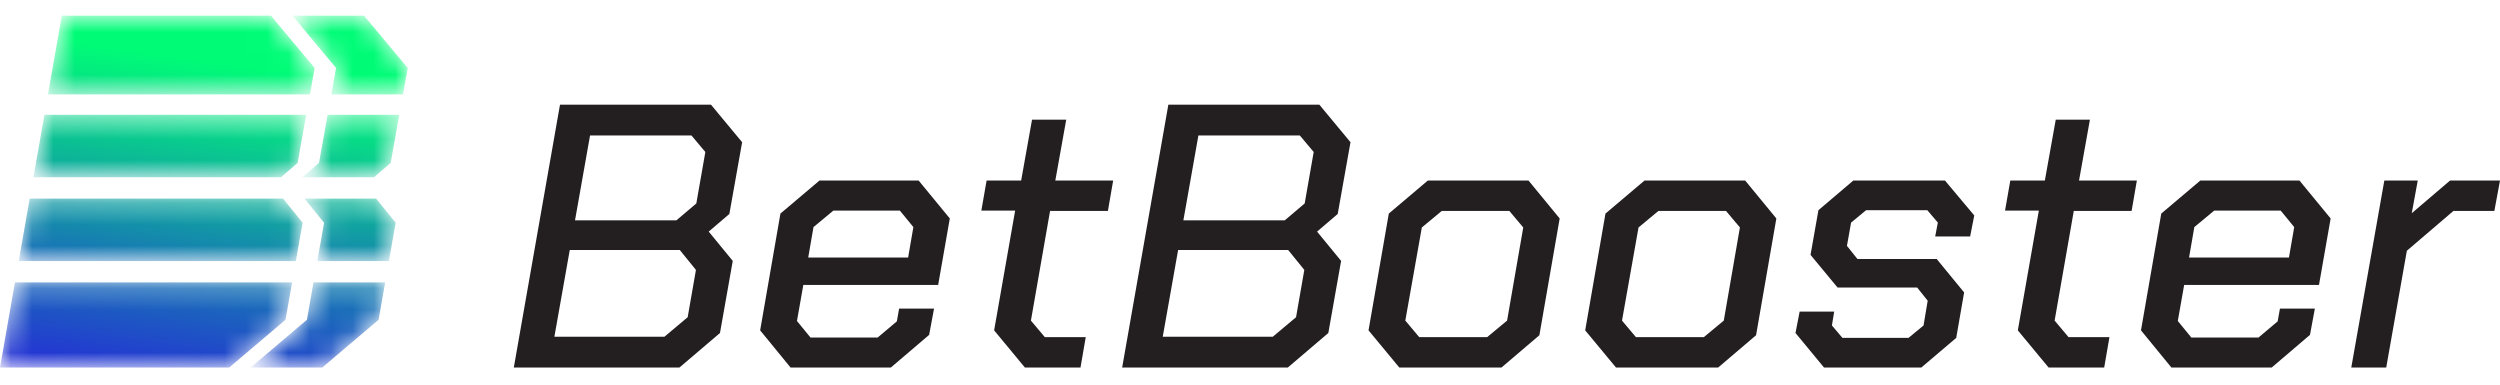 <svg width="117" height="18" viewBox="0 0 117 18" fill="none" xmlns="http://www.w3.org/2000/svg">
<path d="M31.656 10.311L32.588 9.521L33.01 7.113L32.359 6.339H27.614L26.911 10.311H31.656ZM31.094 15.76L32.183 14.846L32.57 12.632L31.814 11.7H26.665L25.945 15.76H31.094ZM26.208 4.898H33.273L34.732 6.656L34.134 10.013L33.168 10.839L34.293 12.21L33.695 15.584L31.797 17.201H24.046L26.208 4.898Z" fill="#231F20"/>
<path d="M42.5 12.051L42.746 10.628L42.113 9.855H39.002L38.071 10.628L37.825 12.051H42.5ZM35.575 15.461L36.524 9.995L38.352 8.449H42.992L44.451 10.224L43.906 13.334H37.596L37.298 15.022L37.93 15.795H41.076L41.973 15.039L42.078 14.442H43.713L43.484 15.672L41.691 17.201H36.999L35.575 15.461Z" fill="#231F20"/>
<path d="M46.525 15.461L47.509 9.855H45.927L46.173 8.449H47.79L48.299 5.602H49.899L49.389 8.449H52.096L51.85 9.872H49.143L48.247 15.004L48.897 15.777H50.813L50.567 17.201H47.966L46.525 15.461Z" fill="#231F20"/>
<path d="M60.128 10.311L61.059 9.521L61.481 7.113L60.831 6.339H56.085L55.382 10.311H60.128ZM59.565 15.76L60.655 14.846L61.042 12.632L60.286 11.7H55.136L54.416 15.76H59.565ZM54.679 4.898H61.745L63.203 6.656L62.605 10.013L61.639 10.839L62.764 12.21L62.166 15.584L60.268 17.201H52.517L54.679 4.898Z" fill="#231F20"/>
<path d="M69.6 15.777L70.532 15.004L71.288 10.645L70.637 9.872H67.474L66.542 10.645L65.769 15.004L66.419 15.777H69.6ZM64.047 15.461L64.996 9.995L66.823 8.449H71.534L72.993 10.224L72.043 15.689L70.268 17.201H65.488L64.047 15.461Z" fill="#231F20"/>
<path d="M79.741 15.777L80.673 15.004L81.428 10.645L80.778 9.872H77.614L76.683 10.645L75.91 15.004L76.56 15.777H79.741ZM74.187 15.461L75.136 9.995L76.964 8.449H81.674L83.133 10.224L82.184 15.689L80.409 17.201H75.629L74.187 15.461Z" fill="#231F20"/>
<path d="M84.029 15.584L84.223 14.582H85.84L85.734 15.232L86.226 15.813H89.319L90.022 15.232L90.216 14.073L89.724 13.457H85.998L84.733 11.929L85.102 9.837L86.736 8.449H91.024L92.395 10.083L92.202 11.067H90.567L90.691 10.417L90.198 9.837H87.334L86.631 10.417L86.437 11.507L86.929 12.122H90.638L91.921 13.686L91.551 15.813L89.917 17.201H85.365L84.029 15.584Z" fill="#231F20"/>
<path d="M94.434 15.461L95.418 9.855H93.836L94.082 8.449H95.699L96.209 5.602H97.808L97.299 8.449H100.005L99.759 9.872H97.053L96.156 15.004L96.807 15.777H98.722L98.476 17.201H95.875L94.434 15.461Z" fill="#231F20"/>
<path d="M107.123 12.051L107.369 10.628L106.736 9.855H103.625L102.694 10.628L102.448 12.051H107.123ZM100.198 15.461L101.147 9.995L102.975 8.449H107.615L109.074 10.224L108.529 13.334H102.219L101.921 15.022L102.553 15.795H105.699L106.595 15.039L106.701 14.442H108.336L108.107 15.672L106.314 17.201H101.622L100.198 15.461Z" fill="#231F20"/>
<path d="M111.587 8.449H113.151L112.87 9.978L114.662 8.449H117L116.736 9.872H114.82L112.641 11.735L111.675 17.201H110.04L111.587 8.449Z" fill="#231F20"/>
<mask id="mask0_3123_1321" style="mask-type:luminance" maskUnits="userSpaceOnUse" x="11" y="13" width="8" height="5">
<path d="M18.027 13.217L17.718 14.966L15.083 17.201H11.728L14.363 14.966L14.672 13.217H18.027Z" fill="white"/>
</mask>
<g mask="url(#mask0_3123_1321)">
<path d="M18.027 13.217L17.718 14.966L15.083 17.201H11.728L14.363 14.966L14.672 13.217H18.027Z" fill="url(#paint0_linear_3123_1321)"/>
</g>
<mask id="mask1_3123_1321" style="mask-type:luminance" maskUnits="userSpaceOnUse" x="14" y="9" width="5" height="4">
<path d="M18.518 10.424L18.201 12.217H14.849L15.166 10.424L14.251 9.296H17.603L18.518 10.424Z" fill="white"/>
</mask>
<g mask="url(#mask1_3123_1321)">
<path d="M18.518 10.424L18.201 12.217H14.849L15.166 10.424L14.251 9.296H17.603L18.518 10.424Z" fill="url(#paint1_linear_3123_1321)"/>
</g>
<mask id="mask2_3123_1321" style="mask-type:luminance" maskUnits="userSpaceOnUse" x="14" y="5" width="5" height="4">
<path d="M17.505 8.295L18.284 7.625L18.687 5.372H15.332L14.929 7.625L14.152 8.295H17.505Z" fill="white"/>
</mask>
<g mask="url(#mask2_3123_1321)">
<path d="M17.505 8.295L18.284 7.625L18.687 5.372H15.332L14.929 7.625L14.152 8.295H17.505Z" fill="url(#paint2_linear_3123_1321)"/>
</g>
<mask id="mask3_3123_1321" style="mask-type:luminance" maskUnits="userSpaceOnUse" x="13" y="0" width="7" height="5">
<path d="M19.082 3.181L18.861 4.418H15.506L15.727 3.181L13.684 0.733H17.037L19.082 3.181Z" fill="white"/>
</mask>
<g mask="url(#mask3_3123_1321)">
<path d="M19.082 3.181L18.861 4.418H15.506L15.727 3.181L13.684 0.733H17.037L19.082 3.181Z" fill="url(#paint3_linear_3123_1321)"/>
</g>
<mask id="mask4_3123_1321" style="mask-type:luminance" maskUnits="userSpaceOnUse" x="1" y="5" width="14" height="4">
<path d="M13.149 8.295L13.929 7.625L14.332 5.372H2.079L1.564 8.295H13.149Z" fill="white"/>
</mask>
<g mask="url(#mask4_3123_1321)">
<path d="M13.149 8.295L13.929 7.625L14.332 5.372H2.079L1.564 8.295H13.149Z" fill="url(#paint4_linear_3123_1321)"/>
</g>
<mask id="mask5_3123_1321" style="mask-type:luminance" maskUnits="userSpaceOnUse" x="0" y="13" width="14" height="5">
<path d="M13.671 13.217L13.362 14.966L10.727 17.201H0L0.699 13.217H13.671Z" fill="white"/>
</mask>
<g mask="url(#mask5_3123_1321)">
<path d="M13.671 13.217L13.362 14.966L10.727 17.201H0L0.699 13.217H13.671Z" fill="url(#paint5_linear_3123_1321)"/>
</g>
<mask id="mask6_3123_1321" style="mask-type:luminance" maskUnits="userSpaceOnUse" x="0" y="9" width="15" height="4">
<path d="M14.163 10.424L13.846 12.217H0.876L1.388 9.296H13.248L14.163 10.424Z" fill="white"/>
</mask>
<g mask="url(#mask6_3123_1321)">
<path d="M14.163 10.424L13.846 12.217H0.876L1.388 9.296H13.248L14.163 10.424Z" fill="url(#paint6_linear_3123_1321)"/>
</g>
<mask id="mask7_3123_1321" style="mask-type:luminance" maskUnits="userSpaceOnUse" x="2" y="0" width="13" height="5">
<path d="M14.726 3.181L14.506 4.418H2.245L2.892 0.733H12.681L14.726 3.181Z" fill="white"/>
</mask>
<g mask="url(#mask7_3123_1321)">
<path d="M14.726 3.181L14.506 4.418H2.245L2.892 0.733H12.681L14.726 3.181Z" fill="url(#paint7_linear_3123_1321)"/>
</g>
<defs>
<linearGradient id="paint0_linear_3123_1321" x1="14.331" y1="19.065" x2="16.801" y2="1.629" gradientUnits="userSpaceOnUse">
<stop stop-color="#252ED6"/>
<stop offset="0.877" stop-color="#00FC77"/>
<stop offset="1" stop-color="#00FC77"/>
</linearGradient>
<linearGradient id="paint1_linear_3123_1321" x1="15.316" y1="17.4" x2="17.281" y2="3.528" gradientUnits="userSpaceOnUse">
<stop stop-color="#252ED6"/>
<stop offset="0.877" stop-color="#00FC77"/>
<stop offset="1" stop-color="#00FC77"/>
</linearGradient>
<linearGradient id="paint2_linear_3123_1321" x1="14.881" y1="17.695" x2="17.034" y2="2.493" gradientUnits="userSpaceOnUse">
<stop stop-color="#252ED6"/>
<stop offset="0.877" stop-color="#00FC77"/>
<stop offset="1" stop-color="#00FC77"/>
</linearGradient>
<linearGradient id="paint3_linear_3123_1321" x1="13.967" y1="19.014" x2="16.437" y2="1.578" gradientUnits="userSpaceOnUse">
<stop stop-color="#252ED6"/>
<stop offset="0.877" stop-color="#00FC77"/>
<stop offset="1" stop-color="#00FC77"/>
</linearGradient>
<linearGradient id="paint4_linear_3123_1321" x1="6.501" y1="17.045" x2="8.729" y2="1.319" gradientUnits="userSpaceOnUse">
<stop stop-color="#252ED6"/>
<stop offset="0.877" stop-color="#00FC77"/>
<stop offset="1" stop-color="#00FC77"/>
</linearGradient>
<linearGradient id="paint5_linear_3123_1321" x1="6.443" y1="17.984" x2="8.913" y2="0.549" gradientUnits="userSpaceOnUse">
<stop stop-color="#252ED6"/>
<stop offset="0.877" stop-color="#00FC77"/>
<stop offset="1" stop-color="#00FC77"/>
</linearGradient>
<linearGradient id="paint6_linear_3123_1321" x1="6.737" y1="16.845" x2="8.826" y2="2.094" gradientUnits="userSpaceOnUse">
<stop stop-color="#252ED6"/>
<stop offset="0.877" stop-color="#00FC77"/>
<stop offset="1" stop-color="#00FC77"/>
</linearGradient>
<linearGradient id="paint7_linear_3123_1321" x1="6.476" y1="17.989" x2="8.946" y2="0.553" gradientUnits="userSpaceOnUse">
<stop stop-color="#252ED6"/>
<stop offset="0.877" stop-color="#00FC77"/>
<stop offset="1" stop-color="#00FC77"/>
</linearGradient>
</defs>
</svg>
